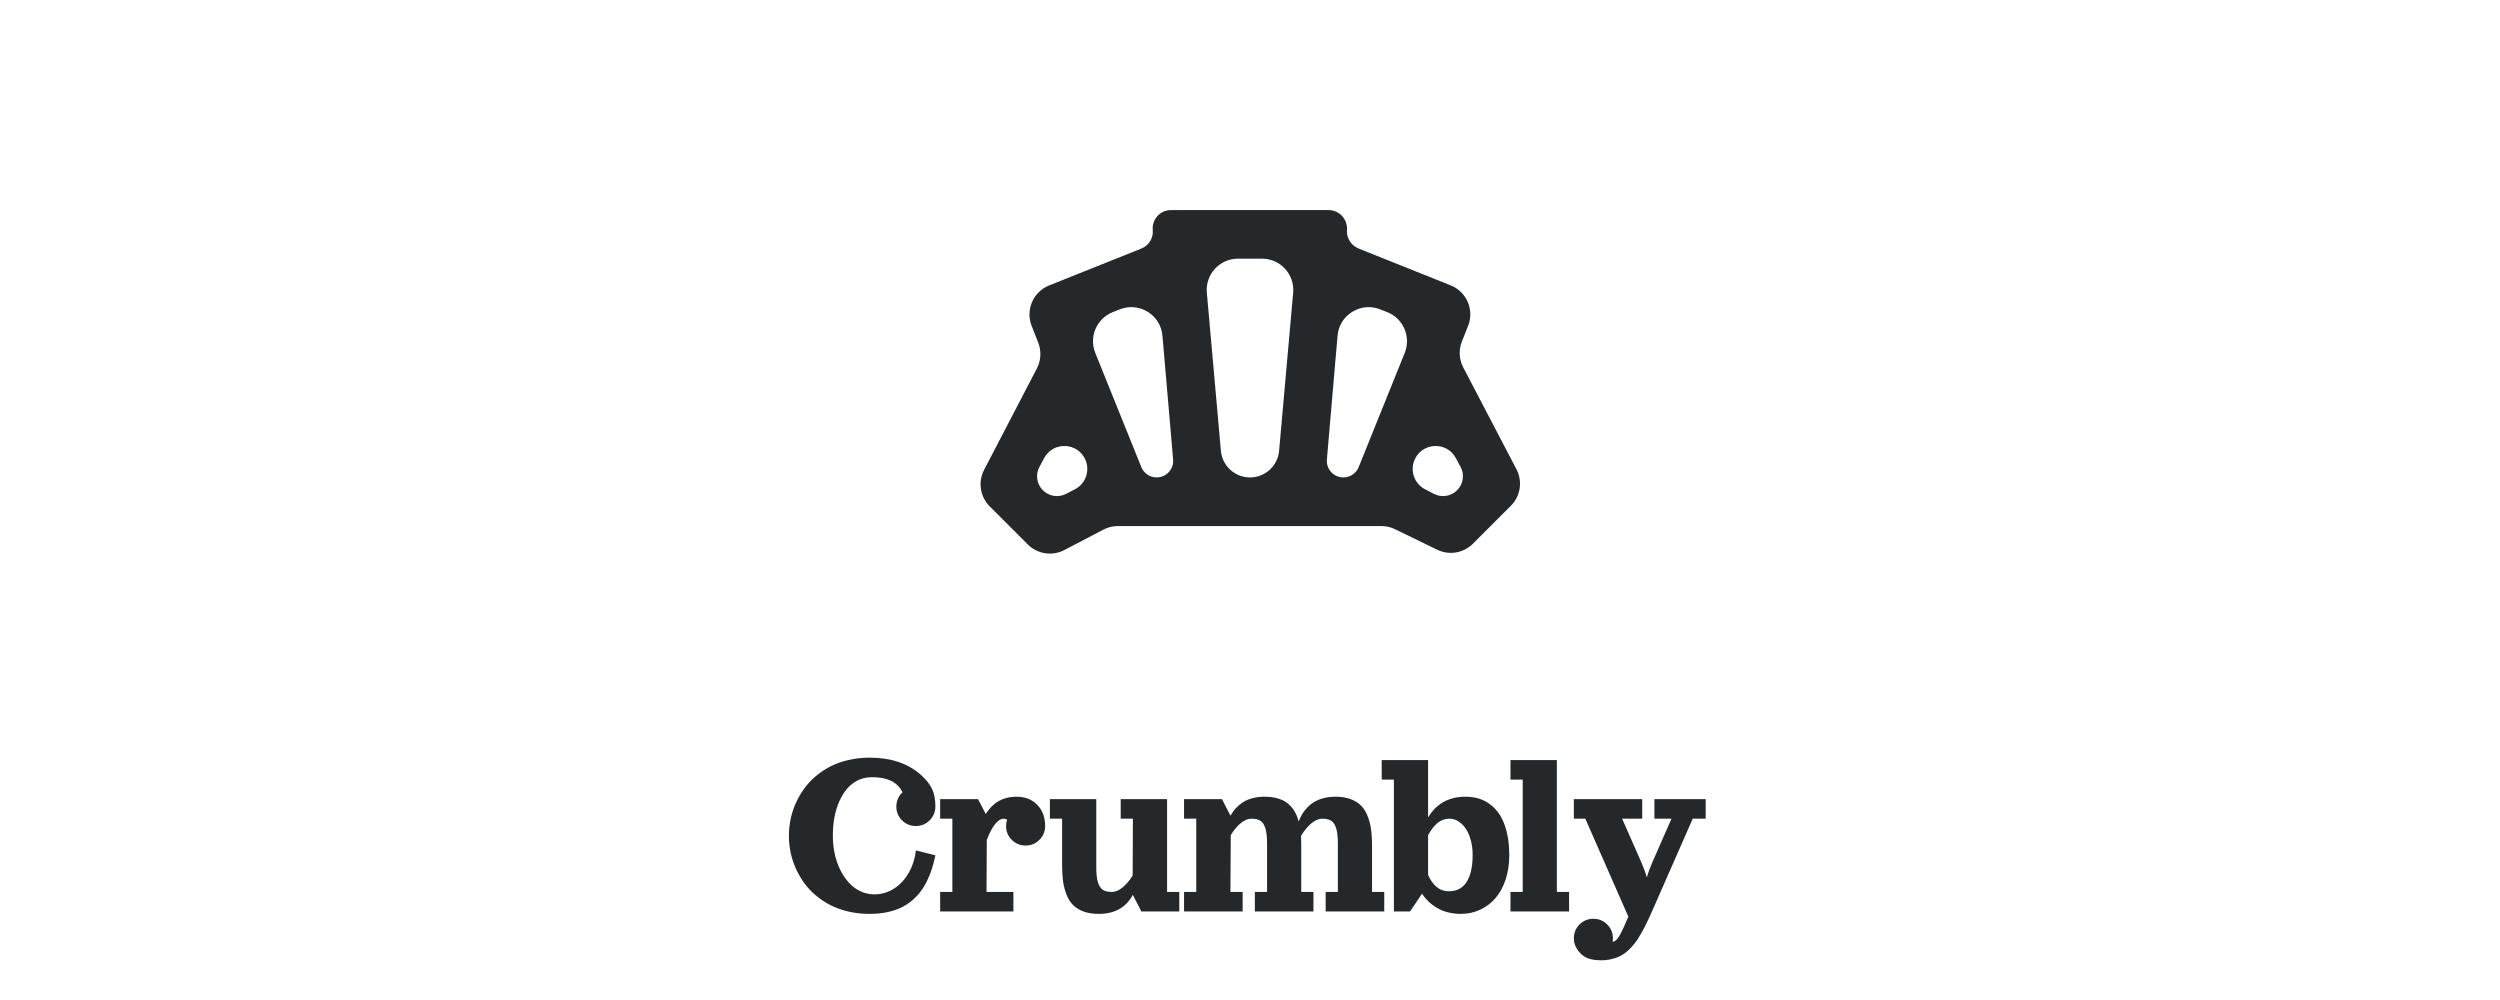 <svg width="240" height="96" viewBox="0 0 240 96" fill="none" xmlns="http://www.w3.org/2000/svg">
<mask id="mask0_494_673" style="mask-type:alpha" maskUnits="userSpaceOnUse" x="92" y="8" width="56" height="57">
<rect x="92" y="8.5" width="56" height="56" fill="#D9D9D9"/>
</mask>
<g mask="url(#mask0_494_673)">
<path d="M137.664 47.413C138.401 47.793 139.297 47.653 139.883 47.067V47.067C140.477 46.473 140.611 45.56 140.214 44.82L139.76 43.975C138.871 42.32 136.45 42.467 135.768 44.219V44.219C135.36 45.269 135.811 46.458 136.812 46.974L137.664 47.413ZM127.382 44.111C127.302 45.037 128.032 45.833 128.962 45.833V45.833C129.61 45.833 130.192 45.44 130.434 44.84L134.854 33.877C135.476 32.332 134.722 30.577 133.174 29.965L132.496 29.697C130.628 28.959 128.577 30.229 128.405 32.23L127.382 44.111ZM109.566 44.84C109.808 45.44 110.391 45.833 111.038 45.833V45.833C111.968 45.833 112.698 45.037 112.618 44.111L111.595 32.23C111.423 30.229 109.372 28.959 107.504 29.697L106.826 29.965C105.278 30.577 104.524 32.332 105.146 33.877L109.566 44.84ZM100.117 47.067C100.703 47.653 101.599 47.793 102.336 47.413L103.188 46.974C104.19 46.458 104.64 45.269 104.232 44.219V44.219C103.55 42.467 101.129 42.32 100.24 43.975L99.786 44.82C99.389 45.56 99.523 46.473 100.117 47.067V47.067ZM117.206 43.277C117.335 44.724 118.547 45.833 120 45.833V45.833C121.453 45.833 122.665 44.724 122.794 43.277L124.143 28.099C124.299 26.344 122.917 24.833 121.155 24.833H118.845C117.083 24.833 115.701 26.344 115.857 28.099L117.206 43.277ZM102.178 52.804C101.016 53.411 99.594 53.194 98.667 52.267L95.013 48.613C94.088 47.688 93.869 46.269 94.474 45.107L99.537 35.376C99.937 34.608 99.985 33.704 99.669 32.897L99.037 31.282C98.435 29.747 99.185 28.014 100.716 27.402L109.572 23.86C110.291 23.572 110.735 22.847 110.665 22.076V22.076C110.572 21.05 111.379 20.167 112.409 20.167H127.535C128.57 20.167 129.386 21.045 129.311 22.076V22.076C129.255 22.85 129.706 23.571 130.426 23.859L139.265 27.394C140.803 28.009 141.551 29.755 140.936 31.294L140.346 32.769C140.02 33.582 140.067 34.497 140.472 35.273L145.58 45.047C146.187 46.209 145.969 47.631 145.042 48.558L141.403 52.197C140.499 53.101 139.12 53.333 137.969 52.773L133.922 50.803C133.513 50.603 133.064 50.5 132.609 50.5H107.32C106.836 50.5 106.359 50.617 105.93 50.842L102.178 52.804Z" fill="#25282A"/>
</g>
<path d="M83.469 72.734C85.519 72.734 87.16 73.281 88.391 74.375C88.894 74.82 89.254 75.269 89.469 75.723C89.688 76.172 89.797 76.738 89.797 77.422C89.797 77.941 89.613 78.385 89.246 78.752C88.883 79.115 88.441 79.297 87.922 79.297C87.402 79.297 86.959 79.115 86.592 78.752C86.228 78.385 86.047 77.941 86.047 77.422C86.047 77.156 86.1 76.906 86.205 76.672C86.311 76.434 86.457 76.227 86.644 76.051C86.363 75.527 85.982 75.156 85.502 74.938C85.025 74.719 84.426 74.609 83.703 74.609C83.231 74.609 82.791 74.705 82.385 74.897C81.982 75.088 81.633 75.356 81.336 75.699C81.043 76.043 80.791 76.449 80.58 76.918C80.369 77.387 80.211 77.902 80.106 78.465C80.004 79.023 79.953 79.613 79.953 80.234C79.953 80.848 80.016 81.438 80.141 82.004C80.266 82.57 80.447 83.086 80.686 83.551C80.924 84.016 81.203 84.422 81.523 84.769C81.844 85.113 82.211 85.381 82.625 85.572C83.043 85.764 83.481 85.859 83.938 85.859C84.602 85.859 85.219 85.682 85.789 85.326C86.363 84.971 86.838 84.473 87.213 83.832C87.592 83.188 87.828 82.457 87.922 81.641L89.797 82.109C89.703 82.566 89.594 82.992 89.469 83.387C89.344 83.777 89.188 84.168 89 84.559C88.812 84.945 88.6 85.295 88.361 85.607C88.123 85.92 87.842 86.211 87.518 86.481C87.193 86.75 86.836 86.977 86.445 87.16C86.055 87.34 85.607 87.481 85.103 87.582C84.6 87.684 84.055 87.734 83.469 87.734C82.769 87.734 82.102 87.66 81.465 87.512C80.832 87.367 80.258 87.164 79.742 86.902C79.231 86.641 78.758 86.328 78.324 85.965C77.891 85.602 77.516 85.201 77.199 84.764C76.883 84.322 76.613 83.856 76.391 83.363C76.172 82.867 76.008 82.357 75.898 81.834C75.789 81.307 75.734 80.773 75.734 80.234C75.734 79.695 75.789 79.164 75.898 78.641C76.008 78.113 76.172 77.603 76.391 77.111C76.613 76.615 76.883 76.148 77.199 75.711C77.516 75.269 77.891 74.867 78.324 74.504C78.758 74.141 79.231 73.828 79.742 73.566C80.258 73.305 80.832 73.102 81.465 72.957C82.102 72.809 82.769 72.734 83.469 72.734ZM90.254 76.719H93.893L94.631 78.143C95.323 77.037 96.301 76.484 97.567 76.484C98.415 76.484 99.086 76.746 99.582 77.269C100.083 77.789 100.333 78.465 100.333 79.297C100.333 79.816 100.149 80.26 99.782 80.627C99.418 80.99 98.977 81.172 98.457 81.172C97.938 81.172 97.495 80.99 97.127 80.627C96.764 80.26 96.582 79.816 96.582 79.297C96.582 79.086 96.616 78.883 96.682 78.688C96.577 78.625 96.465 78.594 96.348 78.594C96.086 78.594 95.815 78.766 95.534 79.109C95.256 79.449 94.989 79.959 94.731 80.639L94.707 85.625H97.286V87.5H90.254V85.625H91.426V78.594H90.254V76.719ZM100.79 76.719H105.243V83.281C105.243 83.898 105.298 84.379 105.407 84.723C105.52 85.066 105.681 85.303 105.888 85.432C106.099 85.561 106.384 85.625 106.743 85.625C107.071 85.625 107.407 85.486 107.751 85.209C108.099 84.932 108.427 84.545 108.735 84.049L108.759 78.594H107.587V76.719H112.04V85.625H113.212V87.5H109.573L108.753 85.906C108.093 87.125 107.001 87.734 105.478 87.734C104.931 87.734 104.452 87.66 104.042 87.512C103.632 87.363 103.296 87.16 103.034 86.902C102.772 86.641 102.56 86.311 102.395 85.912C102.235 85.51 102.122 85.08 102.056 84.623C101.993 84.162 101.962 83.637 101.962 83.047V78.594H100.79V76.719ZM128.201 76.484C128.748 76.484 129.226 76.559 129.636 76.707C130.046 76.856 130.382 77.061 130.644 77.322C130.906 77.58 131.117 77.91 131.277 78.312C131.441 78.711 131.554 79.141 131.617 79.602C131.683 80.059 131.716 80.582 131.716 81.172V85.625H132.888V87.5H127.263V85.625H128.435V80.938C128.435 80.32 128.378 79.84 128.265 79.496C128.156 79.152 127.996 78.916 127.785 78.787C127.578 78.658 127.294 78.594 126.935 78.594C126.599 78.594 126.253 78.74 125.898 79.033C125.542 79.326 125.206 79.736 124.89 80.264C124.91 80.545 124.919 80.848 124.919 81.172V85.625H126.091V87.5H120.466V85.625H121.638V80.938C121.638 80.32 121.581 79.84 121.468 79.496C121.359 79.152 121.199 78.916 120.988 78.787C120.781 78.658 120.498 78.594 120.138 78.594C119.81 78.594 119.474 78.732 119.13 79.01C118.787 79.287 118.46 79.674 118.152 80.17L118.123 85.625H119.294V87.5H113.669V85.625H114.841V78.594H113.669V76.719H117.308L118.128 78.307C118.273 78.045 118.439 77.811 118.626 77.603C118.818 77.393 119.044 77.201 119.306 77.029C119.572 76.853 119.882 76.719 120.238 76.625C120.593 76.531 120.982 76.484 121.404 76.484C121.876 76.484 122.298 76.539 122.669 76.648C123.04 76.754 123.355 76.912 123.613 77.123C123.874 77.33 124.091 77.578 124.263 77.867C124.435 78.152 124.572 78.484 124.673 78.863C124.771 78.609 124.884 78.371 125.013 78.148C125.146 77.926 125.314 77.711 125.517 77.504C125.72 77.293 125.945 77.115 126.191 76.971C126.441 76.822 126.738 76.705 127.081 76.619C127.425 76.529 127.798 76.484 128.201 76.484ZM140.682 76.484C141.596 76.484 142.369 76.717 143.002 77.182C143.639 77.643 144.111 78.291 144.42 79.127C144.732 79.959 144.889 80.955 144.889 82.115C144.889 82.963 144.771 83.74 144.537 84.447C144.303 85.15 143.978 85.742 143.564 86.223C143.154 86.699 142.662 87.07 142.088 87.336C141.518 87.602 140.896 87.734 140.225 87.734C139.912 87.734 139.611 87.707 139.322 87.652C139.033 87.598 138.781 87.531 138.566 87.453C138.351 87.371 138.141 87.268 137.934 87.143C137.73 87.018 137.56 86.902 137.424 86.797C137.291 86.691 137.156 86.566 137.019 86.422C136.887 86.277 136.787 86.164 136.721 86.082C136.658 86 136.588 85.904 136.51 85.795L135.367 87.5H133.814V74.844H132.643V72.969H137.096V78.477C137.256 78.199 137.443 77.945 137.658 77.715C137.873 77.484 138.125 77.275 138.414 77.088C138.707 76.897 139.047 76.748 139.434 76.643C139.82 76.537 140.236 76.484 140.682 76.484ZM137.096 83.99C137.303 84.471 137.572 84.853 137.904 85.139C138.236 85.42 138.629 85.561 139.082 85.561C139.855 85.561 140.43 85.258 140.805 84.652C141.184 84.047 141.373 83.188 141.373 82.074C141.373 81.551 141.31 81.068 141.185 80.627C141.064 80.182 140.9 79.812 140.693 79.519C140.49 79.227 140.256 79 139.99 78.84C139.725 78.676 139.447 78.594 139.158 78.594C138.728 78.594 138.35 78.727 138.021 78.992C137.697 79.254 137.389 79.647 137.096 80.17V83.99ZM145.006 72.969H149.459V85.625H150.631V87.5H145.006V85.625H146.178V74.844H145.006V72.969ZM151.399 91.115C151.192 90.803 151.089 90.457 151.089 90.078C151.089 89.559 151.27 89.115 151.634 88.748C152.001 88.385 152.444 88.203 152.964 88.203C153.483 88.203 153.925 88.385 154.288 88.748C154.655 89.115 154.839 89.559 154.839 90.078C154.839 90.188 154.829 90.293 154.809 90.394C154.825 90.398 154.839 90.4 154.85 90.4C155.132 90.4 155.475 89.936 155.882 89.006L156.321 87.998L152.19 78.594H151.089V76.719H157.651V78.594H155.724L157.581 82.812C157.819 83.367 157.991 83.836 158.097 84.219C158.202 83.836 158.374 83.367 158.612 82.812L160.464 78.594H158.823V76.719H163.745V78.594H162.503L158.589 87.5C158.386 87.961 158.202 88.357 158.038 88.689C157.878 89.025 157.696 89.365 157.493 89.709C157.294 90.057 157.1 90.35 156.913 90.588C156.725 90.826 156.513 91.053 156.274 91.268C156.04 91.482 155.796 91.652 155.542 91.777C155.288 91.906 155.007 92.006 154.698 92.076C154.39 92.15 154.058 92.188 153.702 92.188C153.37 92.188 153.077 92.16 152.823 92.106C152.569 92.055 152.352 91.977 152.173 91.871C151.997 91.769 151.85 91.658 151.733 91.537C151.616 91.42 151.505 91.279 151.399 91.115Z" fill="#25282A"/>
</svg>
